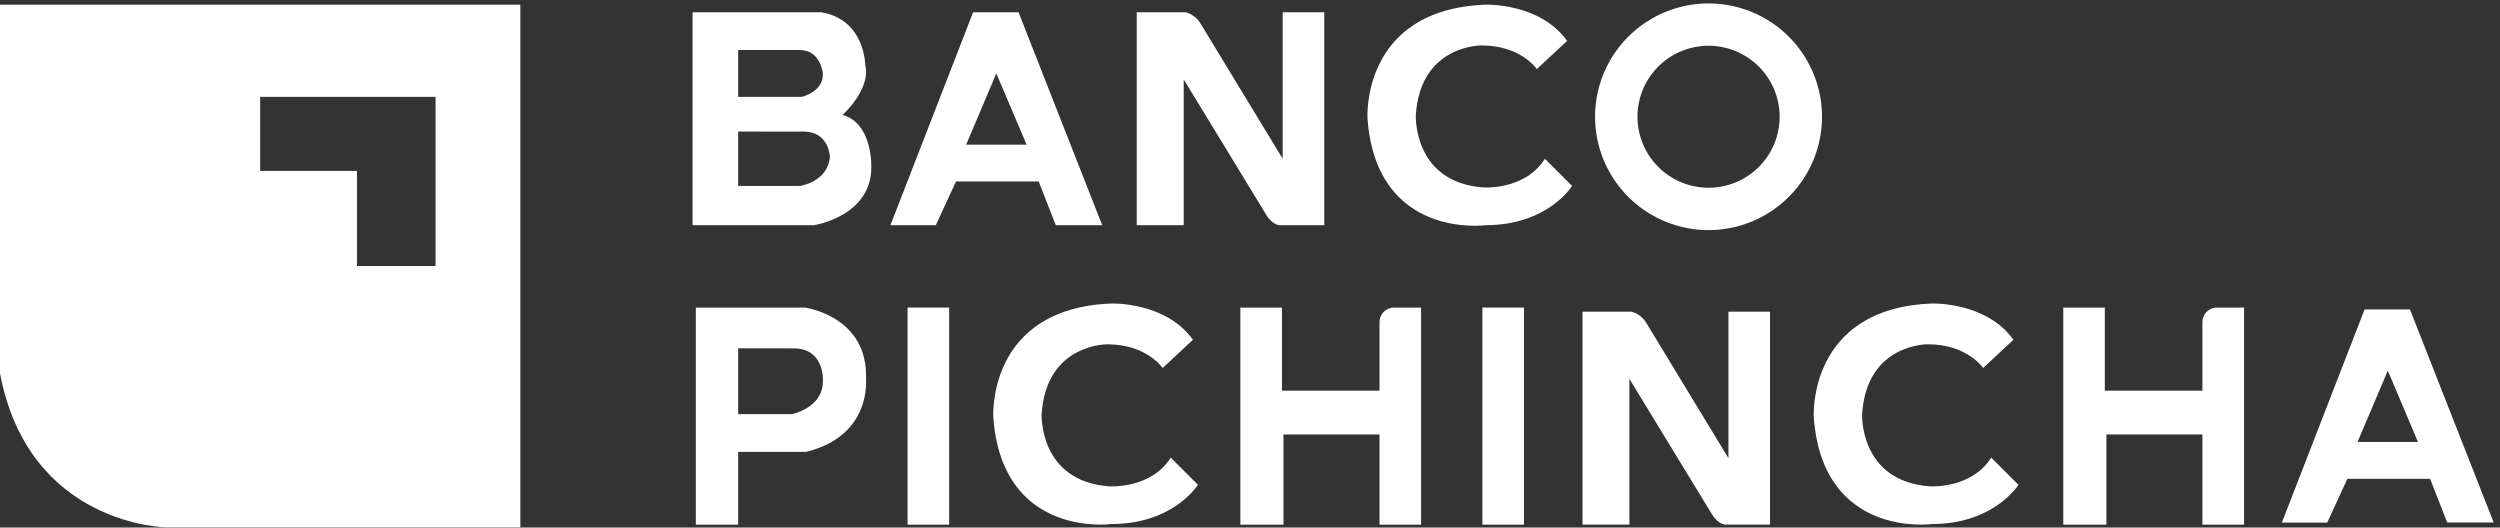 <svg width="109" height="23" viewBox="0 0 109 23" fill="none" xmlns="http://www.w3.org/2000/svg">
<rect x="0" y="0" width="109" height="23" fill="#333333" stroke="none"/>
<path d="M0 0.204V16.275C1.254 22.927 7.255 22.993 7.255 22.993H22.687V0.204H0ZM18.991 11.598H15.564V7.449H11.343V4.223H18.991V11.598Z" fill="white"/>
<path d="M35.81 0.534C37.724 0.863 37.724 2.838 37.724 2.838C37.986 3.892 36.734 5.011 36.734 5.011C37.987 5.341 37.986 7.119 37.986 7.119C38.119 9.425 35.481 9.82 35.481 9.82H30.197V0.534H35.81ZM32.184 2.179V4.223H34.954C34.954 4.223 35.92 4.003 35.876 3.202C35.876 3.202 35.789 2.181 34.865 2.181L32.184 2.179ZM32.184 5.736V8.107H34.865C34.865 8.107 36.096 7.953 36.184 6.824C36.184 6.824 36.14 5.737 35.042 5.737L32.184 5.736Z" fill="white"/>
<path d="M42.428 0.534H44.408L48.057 9.82H46.033L45.286 7.911H41.681L40.801 9.82H38.822L42.428 0.534ZM43.439 3.2L42.124 6.308H44.761L43.439 3.2Z" fill="white"/>
<path d="M103.096 13.492H105.075L108.725 22.78H106.698L105.952 20.875H102.346L101.466 22.786H99.489L103.096 13.492ZM104.108 16.16L102.789 19.267H105.423L104.108 16.16Z" fill="white"/>
<path d="M67.358 6.922L68.544 8.107C68.544 8.107 67.489 9.819 64.763 9.819C64.763 9.819 60.016 10.455 59.623 5.175C59.623 5.175 59.314 0.422 64.763 0.203C64.763 0.203 67.138 0.114 68.325 1.783L67.005 3.012C67.005 3.012 66.313 1.981 64.599 1.981C64.599 1.981 61.928 1.938 61.729 5.021C61.729 5.021 61.598 7.942 64.665 8.172C64.665 8.173 66.49 8.306 67.358 6.922Z" fill="white"/>
<path d="M51.044 19.952L52.23 21.137C52.23 21.137 51.175 22.849 48.449 22.849C48.449 22.849 43.702 23.486 43.309 18.206C43.309 18.206 43 13.452 48.449 13.233C48.449 13.233 50.824 13.146 52.011 14.814L50.691 16.045C50.691 16.045 50 15.012 48.285 15.012C48.285 15.012 45.614 14.97 45.416 18.054C45.416 18.054 45.284 20.974 48.351 21.204C48.351 21.204 50.176 21.336 51.044 19.952Z" fill="white"/>
<path d="M86.817 19.952L88.004 21.137C88.004 21.137 86.949 22.849 84.223 22.849C84.223 22.849 79.474 23.486 79.082 18.206C79.082 18.206 78.775 13.452 84.223 13.233C84.223 13.233 86.597 13.146 87.784 14.814L86.465 16.044C86.465 16.044 85.772 15.011 84.057 15.011C84.057 15.011 81.387 14.968 81.188 18.053C81.188 18.053 81.057 20.972 84.124 21.203C84.121 21.204 85.946 21.336 86.817 19.952Z" fill="white"/>
<path d="M74.493 8.186C73.879 8.186 73.28 8.004 72.77 7.664C72.26 7.324 71.863 6.84 71.629 6.274C71.394 5.709 71.333 5.086 71.452 4.485C71.572 3.885 71.867 3.333 72.301 2.9C72.735 2.467 73.287 2.173 73.889 2.053C74.49 1.934 75.114 1.995 75.68 2.23C76.246 2.465 76.73 2.862 77.071 3.371C77.411 3.88 77.593 4.479 77.593 5.091C77.592 5.912 77.266 6.699 76.684 7.28C76.103 7.86 75.315 8.186 74.493 8.186V8.186ZM79.44 5.091C79.44 4.114 79.15 3.159 78.606 2.346C78.063 1.534 77.29 0.9 76.386 0.526C75.482 0.152 74.487 0.054 73.527 0.245C72.568 0.436 71.686 0.906 70.994 1.597C70.302 2.288 69.831 3.169 69.64 4.127C69.449 5.086 69.547 6.079 69.921 6.982C70.296 7.885 70.93 8.657 71.744 9.2C72.558 9.743 73.514 10.033 74.493 10.033C75.805 10.033 77.063 9.512 77.991 8.585C78.919 7.659 79.44 6.402 79.44 5.091V5.091Z" fill="white"/>
<path d="M66.445 13.41H64.632V22.875H66.445V13.41Z" fill="white"/>
<path d="M41.384 13.41H39.57V22.875H41.384V13.41Z" fill="white"/>
<path d="M30.337 22.875V13.41H35.085C35.085 13.41 37.888 13.772 37.757 16.571C37.757 16.571 37.987 19.008 35.151 19.7H32.184V22.875H30.337ZM32.184 15.188V18.056H34.526C34.526 18.056 35.879 17.792 35.878 16.623C35.878 16.623 35.976 15.255 34.69 15.189L32.184 15.188Z" fill="white"/>
<path d="M54.08 13.41V22.875H55.959V18.943H60.147V22.875H61.96V13.41H60.741C60.575 13.42 60.42 13.494 60.309 13.617C60.197 13.741 60.139 13.903 60.147 14.069V17.032H55.893V13.41H54.08Z" fill="white"/>
<path d="M89.959 13.41V22.875H91.84V18.943H96.026V22.875H97.841V13.41H96.62C96.454 13.42 96.299 13.494 96.188 13.617C96.077 13.741 96.019 13.903 96.026 14.069V17.032H91.77V13.41H89.959Z" fill="white"/>
<path d="M49.562 9.82V0.534H51.704C51.843 0.574 51.973 0.641 52.086 0.731C52.2 0.821 52.294 0.933 52.364 1.06L55.925 6.922V0.534H57.738V9.82H55.832C55.832 9.82 55.502 9.853 55.205 9.36L51.611 3.464V9.82H49.562Z" fill="white"/>
<path d="M68.997 22.874V13.588H71.139C71.278 13.628 71.408 13.695 71.521 13.785C71.635 13.876 71.729 13.987 71.799 14.114L75.36 19.977V13.588H77.173V22.874H75.263C75.263 22.874 74.933 22.907 74.636 22.414L71.042 16.518V22.874H68.997Z" fill="white"/>
</svg>